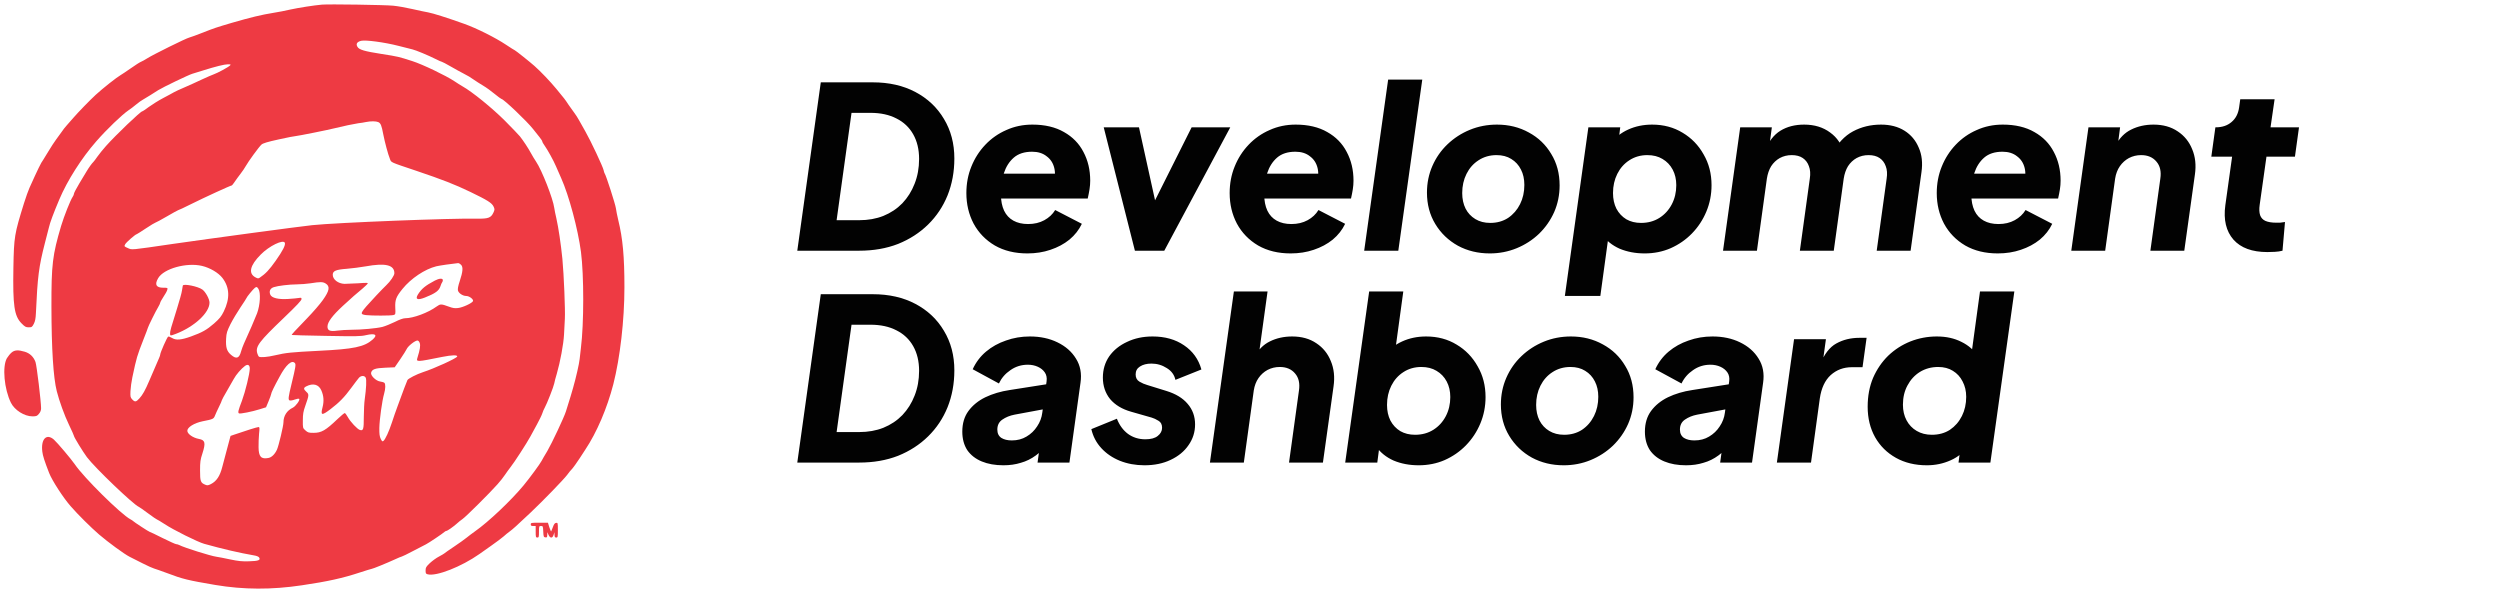 <svg width="708" height="169" viewBox="0 0 708 169" fill="none" xmlns="http://www.w3.org/2000/svg">
<path d="M225.792 71L232.448 23.32H247.168C251.776 23.32 255.808 24.237 259.264 26.072C262.72 27.907 265.408 30.445 267.328 33.688C269.291 36.931 270.272 40.664 270.272 44.888C270.272 48.643 269.632 52.12 268.352 55.32C267.072 58.477 265.237 61.229 262.848 63.576C260.459 65.923 257.621 67.757 254.336 69.08C251.051 70.36 247.381 71 243.328 71H225.792ZM236.928 62.36H243.328C245.845 62.36 248.128 61.955 250.176 61.144C252.267 60.291 254.059 59.096 255.552 57.56C257.045 55.981 258.197 54.147 259.008 52.056C259.861 49.923 260.288 47.576 260.288 45.016C260.288 42.328 259.733 40.003 258.624 38.04C257.515 36.077 255.936 34.584 253.888 33.56C251.84 32.493 249.387 31.96 246.528 31.96H241.152L236.928 62.36ZM290.956 71.768C287.415 71.768 284.343 71.021 281.74 69.528C279.137 67.992 277.132 65.923 275.724 63.32C274.359 60.717 273.676 57.837 273.676 54.68C273.676 51.992 274.145 49.496 275.084 47.192C276.023 44.845 277.345 42.776 279.052 40.984C280.759 39.192 282.743 37.805 285.004 36.824C287.265 35.8 289.719 35.288 292.364 35.288C295.905 35.288 298.892 35.992 301.324 37.4C303.756 38.765 305.591 40.643 306.828 43.032C308.108 45.421 308.748 48.131 308.748 51.16C308.748 51.971 308.684 52.781 308.556 53.592C308.428 54.403 308.257 55.277 308.044 56.216H281.804L282.316 49.176H303.052L298.252 52.376C298.807 50.584 298.913 48.984 298.572 47.576C298.231 46.168 297.505 45.059 296.396 44.248C295.329 43.395 293.964 42.968 292.3 42.968C290.124 42.968 288.396 43.523 287.116 44.632C285.836 45.741 284.897 47.213 284.3 49.048C283.745 50.883 283.468 52.909 283.468 55.128C283.468 56.877 283.767 58.392 284.364 59.672C284.961 60.909 285.836 61.848 286.988 62.488C288.14 63.128 289.527 63.448 291.148 63.448C292.897 63.448 294.433 63.085 295.756 62.36C297.079 61.635 298.103 60.675 298.828 59.48L306.38 63.384C305.569 65.091 304.396 66.584 302.86 67.864C301.324 69.101 299.532 70.061 297.484 70.744C295.479 71.427 293.303 71.768 290.956 71.768ZM321.406 71L312.574 36.056H322.558L328.382 62.488H324.222L337.47 36.056H348.414L329.726 71H321.406ZM365.519 71.768C361.977 71.768 358.905 71.021 356.303 69.528C353.7 67.992 351.695 65.923 350.286 63.32C348.921 60.717 348.239 57.837 348.239 54.68C348.239 51.992 348.708 49.496 349.647 47.192C350.585 44.845 351.908 42.776 353.615 40.984C355.321 39.192 357.305 37.805 359.567 36.824C361.828 35.8 364.281 35.288 366.927 35.288C370.468 35.288 373.455 35.992 375.887 37.4C378.319 38.765 380.153 40.643 381.391 43.032C382.671 45.421 383.311 48.131 383.311 51.16C383.311 51.971 383.247 52.781 383.119 53.592C382.991 54.403 382.82 55.277 382.607 56.216H356.367L356.879 49.176H377.615L372.815 52.376C373.369 50.584 373.476 48.984 373.135 47.576C372.793 46.168 372.068 45.059 370.959 44.248C369.892 43.395 368.527 42.968 366.863 42.968C364.687 42.968 362.959 43.523 361.679 44.632C360.399 45.741 359.46 47.213 358.863 49.048C358.308 50.883 358.031 52.909 358.031 55.128C358.031 56.877 358.329 58.392 358.927 59.672C359.524 60.909 360.399 61.848 361.551 62.488C362.703 63.128 364.089 63.448 365.711 63.448C367.46 63.448 368.996 63.085 370.319 62.36C371.641 61.635 372.665 60.675 373.391 59.48L380.943 63.384C380.132 65.091 378.959 66.584 377.423 67.864C375.887 69.101 374.095 70.061 372.047 70.744C370.041 71.427 367.865 71.768 365.519 71.768ZM386.338 71L393.122 22.552H402.786L396.002 71H386.338ZM421.906 71.768C418.578 71.768 415.57 71.043 412.882 69.592C410.194 68.099 408.06 66.051 406.482 63.448C404.903 60.845 404.114 57.88 404.114 54.552C404.114 51.864 404.626 49.347 405.65 47C406.674 44.653 408.103 42.605 409.938 40.856C411.772 39.107 413.884 37.741 416.274 36.76C418.663 35.779 421.223 35.288 423.954 35.288C427.282 35.288 430.29 36.035 432.978 37.528C435.666 38.979 437.778 41.005 439.314 43.608C440.892 46.168 441.682 49.133 441.682 52.504C441.682 55.192 441.17 57.709 440.146 60.056C439.122 62.36 437.692 64.408 435.858 66.2C434.023 67.949 431.911 69.315 429.522 70.296C427.132 71.277 424.594 71.768 421.906 71.768ZM422.034 63.128C423.954 63.128 425.639 62.659 427.09 61.72C428.54 60.739 429.671 59.437 430.482 57.816C431.292 56.195 431.698 54.381 431.698 52.376C431.698 50.712 431.378 49.261 430.738 48.024C430.098 46.744 429.18 45.741 427.986 45.016C426.834 44.291 425.447 43.928 423.826 43.928C421.906 43.928 420.199 44.419 418.706 45.4C417.255 46.339 416.124 47.619 415.314 49.24C414.503 50.861 414.098 52.675 414.098 54.68C414.098 56.344 414.418 57.816 415.058 59.096C415.698 60.333 416.615 61.315 417.81 62.04C419.004 62.765 420.412 63.128 422.034 63.128ZM443.171 83.8L449.827 36.056H458.851L458.019 42.712L456.163 40.664C457.443 38.915 459.086 37.592 461.091 36.696C463.139 35.757 465.4 35.288 467.875 35.288C471.118 35.288 473.998 36.056 476.515 37.592C479.032 39.085 481.016 41.133 482.467 43.736C483.96 46.296 484.707 49.197 484.707 52.44C484.707 55.085 484.216 57.581 483.235 59.928C482.254 62.275 480.888 64.344 479.139 66.136C477.432 67.885 475.427 69.272 473.123 70.296C470.862 71.277 468.408 71.768 465.763 71.768C463.16 71.768 460.792 71.32 458.659 70.424C456.568 69.485 454.926 68.163 453.731 66.456L455.843 64.6L453.219 83.8H443.171ZM464.739 63.128C466.702 63.128 468.43 62.659 469.923 61.72C471.416 60.781 472.59 59.501 473.443 57.88C474.296 56.259 474.723 54.445 474.723 52.44C474.723 50.776 474.382 49.304 473.699 48.024C473.016 46.744 472.056 45.741 470.819 45.016C469.624 44.291 468.195 43.928 466.531 43.928C464.611 43.928 462.904 44.419 461.411 45.4C459.96 46.339 458.83 47.619 458.019 49.24C457.208 50.861 456.803 52.675 456.803 54.68C456.803 56.344 457.123 57.816 457.763 59.096C458.446 60.376 459.384 61.379 460.579 62.104C461.774 62.787 463.16 63.128 464.739 63.128ZM487.963 71L492.827 36.056H501.787L500.699 44.184L499.739 42.84C500.848 40.109 502.342 38.168 504.219 37.016C506.096 35.864 508.336 35.288 510.939 35.288C513.84 35.288 516.294 36.035 518.299 37.528C520.304 38.979 521.606 40.941 522.203 43.416L518.747 43.672C520.368 40.643 522.374 38.488 524.763 37.208C527.152 35.928 529.798 35.288 532.699 35.288C535.302 35.288 537.52 35.864 539.355 37.016C541.19 38.168 542.534 39.768 543.387 41.816C544.283 43.821 544.539 46.147 544.155 48.792L541.083 71H531.483L534.299 50.584C534.512 49.219 534.427 48.045 534.043 47.064C533.702 46.083 533.126 45.315 532.315 44.76C531.504 44.205 530.459 43.928 529.179 43.928C527.942 43.928 526.811 44.205 525.787 44.76C524.806 45.315 523.995 46.083 523.355 47.064C522.758 48.045 522.352 49.219 522.139 50.584L519.323 71H509.723L512.539 50.584C512.752 49.219 512.667 48.045 512.283 47.064C511.942 46.083 511.366 45.315 510.555 44.76C509.744 44.205 508.699 43.928 507.419 43.928C506.182 43.928 505.051 44.205 504.027 44.76C503.046 45.315 502.235 46.083 501.595 47.064C500.998 48.045 500.592 49.219 500.379 50.584L497.563 71H487.963ZM565.769 71.768C562.227 71.768 559.155 71.021 556.553 69.528C553.95 67.992 551.945 65.923 550.536 63.32C549.171 60.717 548.489 57.837 548.489 54.68C548.489 51.992 548.958 49.496 549.897 47.192C550.835 44.845 552.158 42.776 553.865 40.984C555.571 39.192 557.555 37.805 559.817 36.824C562.078 35.8 564.531 35.288 567.177 35.288C570.718 35.288 573.705 35.992 576.137 37.4C578.569 38.765 580.403 40.643 581.641 43.032C582.921 45.421 583.561 48.131 583.561 51.16C583.561 51.971 583.497 52.781 583.369 53.592C583.241 54.403 583.07 55.277 582.857 56.216H556.617L557.129 49.176H577.865L573.065 52.376C573.619 50.584 573.726 48.984 573.385 47.576C573.043 46.168 572.318 45.059 571.209 44.248C570.142 43.395 568.777 42.968 567.113 42.968C564.937 42.968 563.209 43.523 561.929 44.632C560.649 45.741 559.71 47.213 559.113 49.048C558.558 50.883 558.281 52.909 558.281 55.128C558.281 56.877 558.579 58.392 559.177 59.672C559.774 60.909 560.649 61.848 561.801 62.488C562.953 63.128 564.339 63.448 565.961 63.448C567.71 63.448 569.246 63.085 570.569 62.36C571.891 61.635 572.915 60.675 573.641 59.48L581.193 63.384C580.382 65.091 579.209 66.584 577.673 67.864C576.137 69.101 574.345 70.061 572.297 70.744C570.291 71.427 568.115 71.768 565.769 71.768ZM586.588 71L591.452 36.056H600.412L599.516 42.968L599.132 41.176C600.241 39.085 601.713 37.592 603.548 36.696C605.425 35.757 607.537 35.288 609.884 35.288C612.572 35.288 614.855 35.928 616.732 37.208C618.609 38.445 619.975 40.131 620.828 42.264C621.724 44.397 621.98 46.787 621.596 49.432L618.588 71H608.988L611.804 50.584C612.103 48.579 611.74 46.979 610.716 45.784C609.692 44.547 608.241 43.928 606.364 43.928C605.127 43.928 603.975 44.205 602.908 44.76C601.884 45.315 601.031 46.083 600.348 47.064C599.665 48.045 599.217 49.219 599.004 50.584L596.188 71H586.588ZM642.117 71.384C637.807 71.384 634.607 70.211 632.517 67.864C630.426 65.475 629.658 62.232 630.213 58.136L632.133 44.376H626.245L627.397 36.056H627.525C629.317 36.056 630.789 35.565 631.941 34.584C633.135 33.603 633.861 32.216 634.117 30.424L634.437 28.12H644.165L643.013 36.056H651.077L649.925 44.376H641.861L639.941 58.008C639.77 59.203 639.813 60.184 640.069 60.952C640.325 61.677 640.815 62.211 641.541 62.552C642.309 62.893 643.333 63.064 644.613 63.064C644.997 63.064 645.359 63.064 645.701 63.064C646.085 63.021 646.554 62.957 647.109 62.872L646.405 71C645.765 71.171 645.039 71.277 644.229 71.32C643.461 71.363 642.757 71.384 642.117 71.384ZM225.792 131L232.448 83.32H247.168C251.776 83.32 255.808 84.237 259.264 86.072C262.72 87.907 265.408 90.445 267.328 93.688C269.291 96.931 270.272 100.664 270.272 104.888C270.272 108.643 269.632 112.12 268.352 115.32C267.072 118.477 265.237 121.229 262.848 123.576C260.459 125.923 257.621 127.757 254.336 129.08C251.051 130.36 247.381 131 243.328 131H225.792ZM236.928 122.36H243.328C245.845 122.36 248.128 121.955 250.176 121.144C252.267 120.291 254.059 119.096 255.552 117.56C257.045 115.981 258.197 114.147 259.008 112.056C259.861 109.923 260.288 107.576 260.288 105.016C260.288 102.328 259.733 100.003 258.624 98.04C257.515 96.077 255.936 94.584 253.888 93.56C251.84 92.493 249.387 91.96 246.528 91.96H241.152L236.928 122.36ZM284.172 131.768C281.825 131.768 279.777 131.405 278.028 130.68C276.279 129.955 274.913 128.888 273.932 127.48C272.993 126.029 272.524 124.28 272.524 122.232C272.524 119.928 273.1 117.987 274.252 116.408C275.447 114.787 277.047 113.485 279.052 112.504C281.1 111.523 283.404 110.84 285.964 110.456L296.972 108.728L296.268 115.768L287.308 117.432C285.985 117.688 284.833 118.157 283.852 118.84C282.913 119.48 282.444 120.419 282.444 121.656C282.444 122.723 282.828 123.512 283.596 124.024C284.364 124.493 285.345 124.728 286.54 124.728C288.119 124.728 289.505 124.365 290.7 123.64C291.937 122.915 292.94 121.955 293.708 120.76C294.519 119.565 295.009 118.264 295.18 116.856L296.396 107.96C296.524 106.979 296.353 106.147 295.884 105.464C295.415 104.781 294.753 104.248 293.9 103.864C293.047 103.48 292.108 103.288 291.084 103.288C289.249 103.288 287.607 103.8 286.156 104.824C284.705 105.805 283.617 107.064 282.892 108.6L275.468 104.568C276.364 102.605 277.623 100.941 279.244 99.576C280.865 98.211 282.743 97.165 284.876 96.44C287.009 95.672 289.271 95.288 291.66 95.288C294.604 95.288 297.207 95.843 299.468 96.952C301.772 98.061 303.521 99.597 304.716 101.56C305.953 103.523 306.38 105.805 305.996 108.408L302.86 131H293.836L294.604 125.368L297.164 125.176C295.969 126.712 294.711 127.971 293.388 128.952C292.065 129.933 290.636 130.637 289.1 131.064C287.607 131.533 285.964 131.768 284.172 131.768ZM324.109 131.768C321.591 131.768 319.266 131.341 317.133 130.488C315.042 129.635 313.293 128.44 311.885 126.904C310.477 125.368 309.538 123.576 309.069 121.528L316.301 118.584C317.026 120.419 318.071 121.848 319.437 122.872C320.845 123.896 322.487 124.408 324.365 124.408C325.943 124.408 327.117 124.088 327.885 123.448C328.695 122.808 329.101 122.04 329.101 121.144C329.101 120.205 328.759 119.544 328.077 119.16C327.394 118.733 326.754 118.435 326.157 118.264L320.333 116.6C317.773 115.875 315.789 114.68 314.381 113.016C313.015 111.309 312.333 109.283 312.333 106.936C312.333 104.675 312.93 102.669 314.125 100.92C315.362 99.171 317.047 97.805 319.181 96.824C321.314 95.8 323.725 95.288 326.413 95.288C329.911 95.288 332.877 96.12 335.309 97.784C337.783 99.448 339.426 101.731 340.237 104.632L332.877 107.576C332.578 106.168 331.767 105.059 330.445 104.248C329.122 103.395 327.671 102.968 326.093 102.968C324.77 102.968 323.682 103.245 322.829 103.8C322.018 104.312 321.613 105.059 321.613 106.04C321.613 106.979 321.975 107.661 322.701 108.088C323.426 108.515 324.173 108.835 324.941 109.048L330.317 110.712C332.962 111.523 334.967 112.739 336.333 114.36C337.741 115.981 338.445 117.923 338.445 120.184C338.445 122.36 337.826 124.323 336.589 126.072C335.394 127.821 333.709 129.208 331.533 130.232C329.399 131.256 326.925 131.768 324.109 131.768ZM342.651 131L349.435 82.552H358.971L356.155 102.968L355.195 101.176C356.304 99.085 357.776 97.592 359.611 96.696C361.488 95.757 363.6 95.288 365.947 95.288C368.635 95.288 370.917 95.928 372.795 97.208C374.672 98.445 376.037 100.131 376.891 102.264C377.787 104.397 378.043 106.787 377.659 109.432L374.651 131H365.051L367.867 110.584C368.165 108.579 367.803 106.979 366.779 105.784C365.755 104.547 364.304 103.928 362.427 103.928C361.189 103.928 360.037 104.205 358.971 104.76C357.947 105.315 357.093 106.083 356.411 107.064C355.728 108.045 355.28 109.219 355.067 110.584L352.251 131H342.651ZM401.763 131.768C399.16 131.768 396.792 131.32 394.659 130.424C392.568 129.485 390.926 128.163 389.731 126.456L390.883 124.6L390.051 131H380.963L387.747 82.552H397.411L394.659 102.712L392.163 100.664C393.443 98.915 395.086 97.592 397.091 96.696C399.139 95.757 401.4 95.288 403.875 95.288C407.118 95.288 409.998 96.056 412.515 97.592C415.032 99.085 417.016 101.133 418.467 103.736C419.96 106.296 420.707 109.197 420.707 112.44C420.707 115.085 420.216 117.581 419.235 119.928C418.254 122.275 416.888 124.344 415.139 126.136C413.432 127.885 411.427 129.272 409.123 130.296C406.862 131.277 404.408 131.768 401.763 131.768ZM400.739 123.128C402.702 123.128 404.43 122.659 405.923 121.72C407.416 120.781 408.59 119.501 409.443 117.88C410.296 116.259 410.723 114.445 410.723 112.44C410.723 110.776 410.382 109.304 409.699 108.024C409.016 106.744 408.056 105.741 406.819 105.016C405.624 104.291 404.195 103.928 402.531 103.928C400.611 103.928 398.904 104.419 397.411 105.4C395.96 106.339 394.83 107.619 394.019 109.24C393.208 110.861 392.803 112.675 392.803 114.68C392.803 116.344 393.123 117.816 393.763 119.096C394.446 120.376 395.384 121.379 396.579 122.104C397.774 122.787 399.16 123.128 400.739 123.128ZM442.843 131.768C439.515 131.768 436.507 131.043 433.819 129.592C431.131 128.099 428.998 126.051 427.419 123.448C425.84 120.845 425.051 117.88 425.051 114.552C425.051 111.864 425.563 109.347 426.587 107C427.611 104.653 429.04 102.605 430.875 100.856C432.71 99.107 434.822 97.741 437.211 96.76C439.6 95.779 442.16 95.288 444.891 95.288C448.219 95.288 451.227 96.035 453.915 97.528C456.603 98.979 458.715 101.005 460.251 103.608C461.83 106.168 462.619 109.133 462.619 112.504C462.619 115.192 462.107 117.709 461.083 120.056C460.059 122.36 458.63 124.408 456.795 126.2C454.96 127.949 452.848 129.315 450.459 130.296C448.07 131.277 445.531 131.768 442.843 131.768ZM442.971 123.128C444.891 123.128 446.576 122.659 448.027 121.72C449.478 120.739 450.608 119.437 451.419 117.816C452.23 116.195 452.635 114.381 452.635 112.376C452.635 110.712 452.315 109.261 451.675 108.024C451.035 106.744 450.118 105.741 448.923 105.016C447.771 104.291 446.384 103.928 444.763 103.928C442.843 103.928 441.136 104.419 439.643 105.4C438.192 106.339 437.062 107.619 436.251 109.24C435.44 110.861 435.035 112.675 435.035 114.68C435.035 116.344 435.355 117.816 435.995 119.096C436.635 120.333 437.552 121.315 438.747 122.04C439.942 122.765 441.35 123.128 442.971 123.128ZM477.485 131.768C475.138 131.768 473.09 131.405 471.341 130.68C469.591 129.955 468.226 128.888 467.245 127.48C466.306 126.029 465.837 124.28 465.837 122.232C465.837 119.928 466.413 117.987 467.565 116.408C468.759 114.787 470.359 113.485 472.365 112.504C474.413 111.523 476.717 110.84 479.277 110.456L490.285 108.728L489.581 115.768L480.621 117.432C479.298 117.688 478.146 118.157 477.165 118.84C476.226 119.48 475.757 120.419 475.757 121.656C475.757 122.723 476.141 123.512 476.909 124.024C477.677 124.493 478.658 124.728 479.853 124.728C481.431 124.728 482.818 124.365 484.013 123.64C485.25 122.915 486.253 121.955 487.021 120.76C487.831 119.565 488.322 118.264 488.493 116.856L489.709 107.96C489.837 106.979 489.666 106.147 489.197 105.464C488.727 104.781 488.066 104.248 487.213 103.864C486.359 103.48 485.421 103.288 484.397 103.288C482.562 103.288 480.919 103.8 479.469 104.824C478.018 105.805 476.93 107.064 476.205 108.6L468.781 104.568C469.677 102.605 470.935 100.941 472.557 99.576C474.178 98.211 476.055 97.165 478.189 96.44C480.322 95.672 482.583 95.288 484.973 95.288C487.917 95.288 490.519 95.843 492.781 96.952C495.085 98.061 496.834 99.597 498.029 101.56C499.266 103.523 499.693 105.805 499.309 108.408L496.173 131H487.149L487.917 125.368L490.477 125.176C489.282 126.712 488.023 127.971 486.701 128.952C485.378 129.933 483.949 130.637 482.413 131.064C480.919 131.533 479.277 131.768 477.485 131.768ZM503.213 131L508.077 96.056H517.101L515.949 104.44L515.437 103.224C516.632 100.28 518.168 98.296 520.045 97.272C521.965 96.205 524.141 95.672 526.573 95.672H528.621L527.469 103.992H524.461C522.114 103.992 520.109 104.739 518.445 106.232C516.824 107.725 515.8 109.923 515.373 112.824L512.877 131H503.213ZM545.693 131.768C542.365 131.768 539.442 131.064 536.925 129.656C534.407 128.248 532.445 126.307 531.036 123.832C529.628 121.315 528.924 118.435 528.924 115.192C528.924 112.163 529.437 109.432 530.461 107C531.527 104.568 532.957 102.477 534.749 100.728C536.583 98.979 538.674 97.635 541.021 96.696C543.41 95.757 545.906 95.288 548.509 95.288C551.154 95.288 553.479 95.8 555.485 96.824C557.49 97.805 559.047 99.171 560.157 100.92L557.981 102.712L560.733 82.552H570.461L563.677 131H554.653L555.485 124.6L557.533 126.072C556.253 127.992 554.546 129.421 552.413 130.36C550.322 131.299 548.082 131.768 545.693 131.768ZM547.101 123.128C549.063 123.128 550.77 122.659 552.221 121.72C553.671 120.739 554.802 119.437 555.613 117.816C556.423 116.195 556.829 114.381 556.829 112.376C556.829 110.755 556.487 109.304 555.805 108.024C555.165 106.744 554.247 105.741 553.053 105.016C551.901 104.291 550.514 103.928 548.893 103.928C546.973 103.928 545.245 104.397 543.708 105.336C542.215 106.275 541.042 107.555 540.189 109.176C539.335 110.755 538.909 112.568 538.909 114.616C538.909 116.28 539.25 117.752 539.933 119.032C540.615 120.312 541.575 121.315 542.812 122.04C544.05 122.765 545.479 123.128 547.101 123.128Z" fill="#020202"/>
<path d="M91.21 1.308C88.86 1.518 84.672 2.171 82.299 2.685C80.926 3.012 78.762 3.432 77.529 3.619C74.039 4.179 70.967 4.927 65.732 6.444C61.078 7.822 60.729 7.939 57.472 9.223C55.75 9.9 54.028 10.53 53.633 10.624C52.748 10.81 43.325 15.48 41.719 16.508C41.045 16.928 40.23 17.395 39.905 17.512C39.579 17.628 38.276 18.469 37.019 19.356C35.74 20.243 34.46 21.107 34.157 21.271C33.203 21.784 29.108 25.006 27.107 26.851C25.432 28.392 22.012 31.918 20.755 33.389C20.173 34.089 19.312 35.07 18.87 35.537C18.428 36.027 17.8 36.821 17.474 37.335C17.148 37.825 16.427 38.806 15.892 39.506C15.38 40.207 14.38 41.724 13.705 42.868C13.03 44.012 12.355 45.11 12.216 45.297C11.657 45.997 10.703 47.958 8.33 53.235C8.004 53.936 7.329 55.874 6.794 57.555C4.072 66.334 3.956 67.011 3.793 75.813C3.607 86.531 4.025 89.472 6.096 91.574C7.05 92.555 7.329 92.695 8.121 92.695C9.005 92.695 9.098 92.625 9.586 91.691C9.959 90.967 10.098 90.173 10.168 88.725C10.633 78.335 11.006 75.463 12.704 68.879C13.17 67.151 13.682 65.143 13.844 64.443C14.147 63.065 15.124 60.45 16.799 56.481C19.056 51.134 23.105 44.76 27.27 40.02C30.225 36.634 34.53 32.502 36.414 31.217C36.926 30.89 37.904 30.143 38.602 29.559C39.276 28.999 40.114 28.392 40.463 28.229C40.789 28.042 41.743 27.482 42.58 26.945C43.418 26.431 44.419 25.8 44.791 25.544C46.164 24.68 53.423 21.201 54.447 20.897C55.029 20.734 56.378 20.313 57.472 19.963C61.032 18.843 63.545 18.212 64.522 18.212C65.36 18.212 65.43 18.259 65.15 18.539C64.662 19.029 61.59 20.687 60.566 21.037C60.078 21.201 58.542 21.878 57.123 22.532C55.727 23.209 53.516 24.189 52.237 24.75C50.957 25.287 49.607 25.917 49.212 26.151C48.84 26.384 47.467 27.108 46.187 27.785C44.907 28.462 43.116 29.583 42.185 30.26C41.254 30.96 40.416 31.521 40.3 31.521C39.812 31.521 32.808 38.222 30.016 41.351C29.201 42.261 28.108 43.615 27.596 44.339C27.107 45.063 26.572 45.74 26.432 45.88C26.083 46.184 25.129 47.491 24.501 48.565C24.245 49.009 23.338 50.527 22.477 51.928C21.639 53.329 20.941 54.66 20.941 54.87C20.941 55.056 20.802 55.43 20.615 55.687C19.941 56.667 18.149 61.197 17.311 63.976C14.868 72.241 14.543 74.856 14.566 86.857C14.589 98.789 15.101 106.937 16.078 110.79C16.776 113.545 18.265 117.678 19.522 120.269C20.313 121.904 20.941 123.328 20.941 123.445C20.941 123.795 23.477 127.928 24.617 129.469C26.898 132.504 37.787 142.918 39.323 143.548C39.509 143.618 40.696 144.459 41.952 145.393C43.209 146.327 44.325 147.097 44.419 147.097C44.512 147.097 45.466 147.681 46.559 148.381C49.026 150.039 55.983 153.495 57.821 154.008C62.986 155.456 67.803 156.577 71.991 157.301C72.643 157.394 73.248 157.651 73.387 157.884C73.853 158.632 73.201 158.888 70.549 158.958C68.547 159.028 67.5 158.912 65.15 158.421C63.545 158.071 61.823 157.744 61.311 157.674C59.682 157.464 52.074 155.059 50.771 154.359C50.492 154.219 50.119 154.102 49.886 154.102C49.677 154.102 47.932 153.308 46.001 152.351C44.093 151.393 42.464 150.6 42.348 150.6C42.162 150.6 37.88 147.798 37.694 147.564C37.624 147.471 37.299 147.261 36.95 147.074C34.297 145.696 23.71 135.236 21.174 131.477C20.22 130.076 16.195 125.313 15.264 124.496C13.17 122.651 11.541 124.332 11.983 127.905C12.123 129.095 12.588 130.52 13.914 133.952C14.729 136.053 17.916 140.98 20.011 143.361C22.058 145.72 25.781 149.409 28.061 151.37C30.644 153.588 35.181 156.904 36.694 157.674C37.299 157.978 38.974 158.818 40.393 159.542C41.813 160.266 43.278 160.92 43.651 161.013C44.023 161.106 45.629 161.69 47.234 162.274C51.771 164.002 53.167 164.329 60.962 165.659C69.013 167.014 76.947 167.037 85.51 165.753C92.793 164.679 97.097 163.722 101.89 162.134C103.612 161.573 105.125 161.106 105.241 161.106C105.544 161.106 109.592 159.449 111.779 158.445C112.78 157.978 113.687 157.604 113.804 157.604C113.92 157.604 115.363 156.904 116.991 156.04C118.62 155.199 120.272 154.335 120.644 154.149C121.436 153.752 125.368 151.113 125.833 150.67C125.996 150.506 126.252 150.366 126.368 150.366C126.694 150.366 128.346 149.199 129.37 148.288C129.812 147.868 130.557 147.284 130.999 146.98C131.906 146.373 138.747 139.579 140.888 137.151C141.655 136.287 142.633 135.073 143.028 134.442C143.447 133.812 144.145 132.854 144.564 132.317C145.611 131.033 149.241 125.406 150.195 123.632C150.614 122.861 151.475 121.273 152.103 120.129C152.731 118.962 153.406 117.608 153.569 117.094C153.732 116.58 154.034 115.833 154.267 115.46C154.872 114.409 156.803 109.482 156.966 108.572C157.036 108.128 157.361 106.891 157.687 105.84C158.641 102.548 159.595 97.458 159.735 94.726C159.804 93.278 159.921 91.294 159.967 90.29C160.107 87.838 159.688 77.751 159.269 73.315C158.827 68.972 158.176 64.583 157.571 61.874C157.315 60.777 157.036 59.446 156.966 58.886C156.617 56.247 153.452 48.192 151.824 45.787C151.428 45.203 150.753 44.106 150.358 43.359C149.59 41.934 148.17 39.786 147.24 38.619C146.961 38.245 145.029 36.261 142.982 34.183C139.352 30.564 133.721 25.987 130.975 24.446C130.417 24.119 129.393 23.489 128.718 23.022C126.345 21.434 119.69 18.235 116.759 17.301C112.919 16.064 112.64 15.994 108.126 15.293C103.17 14.523 101.681 14.079 101.216 13.239C100.75 12.421 101.099 11.861 102.263 11.558C103.519 11.254 108.917 11.978 112.826 12.982C114.572 13.449 116.363 13.893 116.805 13.986C117.782 14.219 121.226 15.644 123.367 16.718C124.228 17.161 125.042 17.512 125.158 17.512C125.275 17.512 126.415 18.119 127.671 18.843C128.928 19.566 130.533 20.453 131.231 20.804C131.929 21.154 132.651 21.551 132.86 21.691C133.884 22.415 137.048 24.446 137.537 24.703C137.839 24.866 138.933 25.684 139.957 26.501C140.981 27.341 141.911 28.018 142.004 28.018C142.633 28.042 149.311 34.416 150.963 36.541C151.544 37.311 152.382 38.362 152.801 38.852C153.22 39.366 153.569 39.903 153.569 40.043C153.569 40.207 153.871 40.744 154.243 41.257C155.058 42.401 156.78 45.483 157.431 47.048C157.71 47.678 158.385 49.219 158.92 50.433C161.131 55.36 163.69 64.933 164.528 71.331C165.389 77.938 165.389 91.667 164.505 98.625C164.388 99.536 164.225 100.913 164.156 101.684C164.016 103.038 163.132 106.937 162.294 109.856C161.968 111.07 161.456 112.728 160.27 116.51C159.758 118.168 156.268 125.57 155.011 127.718C154.267 128.932 153.545 130.193 153.382 130.52C152.94 131.384 150.078 135.283 148.287 137.454C144.727 141.75 138.375 147.774 134.512 150.483C133.791 150.996 132.721 151.79 132.162 152.257C131.58 152.724 129.975 153.892 128.556 154.826C127.159 155.76 125.95 156.6 125.88 156.694C125.81 156.787 125.112 157.184 124.344 157.604C123.553 158.001 122.39 158.865 121.715 159.495C120.668 160.499 120.528 160.733 120.528 161.573C120.528 162.367 120.598 162.507 121.133 162.648C123.599 163.278 130.696 160.476 135.769 156.904C136.164 156.624 137.677 155.549 139.142 154.522C140.608 153.495 142.191 152.304 142.633 151.907C143.075 151.487 143.866 150.856 144.378 150.483C145.285 149.806 145.983 149.199 150.195 145.229C153.801 141.82 159.618 135.82 160.619 134.489C161.131 133.788 161.689 133.088 161.852 132.971C162.108 132.761 163.644 130.636 164.156 129.796C164.295 129.586 164.993 128.488 165.738 127.368C169.019 122.464 171.95 115.576 173.695 108.805C175.603 101.31 176.837 90.71 176.837 81.347C176.837 72.661 176.371 67.548 175.092 62.341C174.812 61.127 174.487 59.586 174.417 58.956C174.277 57.882 171.648 49.663 171.252 49.149C171.159 49.009 171.02 48.589 170.95 48.215C170.764 47.258 167.273 39.833 165.808 37.288C165.156 36.167 164.318 34.696 163.969 34.019C163.597 33.342 163.015 32.431 162.666 31.988C162.317 31.544 161.573 30.494 161.014 29.676C159.874 27.948 159.991 28.135 157.594 25.217C155.826 23.069 153.196 20.313 151.358 18.679C150.102 17.558 145.937 14.243 145.797 14.243C145.727 14.243 144.587 13.519 143.284 12.655C140.306 10.67 135.001 8.009 131.464 6.748C126.834 5.09 122.576 3.736 121.226 3.502C120.528 3.386 118.527 2.965 116.805 2.568C115.083 2.171 112.617 1.728 111.337 1.611C109.01 1.378 93.165 1.144 91.21 1.308ZM107.126 34.58C107.824 34.906 108.056 35.467 108.545 38.059C108.987 40.3 109.895 43.732 110.43 45.016C110.825 46.044 110.337 45.834 117.852 48.355C125.391 50.9 128.788 52.231 133.209 54.356C138.049 56.691 139.282 57.461 139.771 58.489C140.12 59.236 140.12 59.353 139.747 60.193C139.073 61.664 138.305 61.968 135.303 61.921C128.113 61.758 95.306 63.042 88.418 63.766C84.998 64.116 59.24 67.595 48.863 69.089C36.74 70.864 37.415 70.793 36.205 70.256C35.158 69.79 35.135 69.79 35.46 69.159C35.74 68.622 38.392 66.311 38.741 66.311C38.811 66.311 39.974 65.563 41.324 64.676C42.697 63.766 43.907 63.042 44.023 63.042C44.139 63.042 45.605 62.248 47.257 61.291C48.909 60.333 50.329 59.539 50.422 59.539C50.538 59.539 52.19 58.769 54.098 57.812C57.844 55.944 65.267 52.535 65.592 52.535C65.686 52.535 66.081 52.091 66.43 51.531C66.802 50.994 67.524 49.966 68.082 49.266C68.641 48.565 69.315 47.538 69.618 47.001C70.316 45.74 73.341 41.584 74.039 40.954C74.434 40.58 75.714 40.183 78.925 39.483C81.322 38.946 83.509 38.526 83.811 38.526C84.253 38.526 93.258 36.728 94.817 36.307C96.934 35.77 100.401 35.047 101.448 34.906C102.146 34.836 103.147 34.673 103.659 34.556C105.055 34.276 106.474 34.299 107.126 34.58ZM80.67 68.762C80.903 69.416 80.065 71.027 78.041 73.899C76.272 76.397 75.202 77.541 73.597 78.615C73.154 78.919 73.015 78.895 72.387 78.569C70.246 77.471 70.758 75.183 73.829 72.101C76.226 69.649 80.251 67.711 80.67 68.762ZM130.557 74.973C131.208 75.627 131.092 76.934 130.184 79.666C129.742 80.997 129.579 81.861 129.696 82.281C129.882 83.028 131.069 83.822 132.046 83.822C132.907 83.822 134.163 84.779 133.954 85.27C133.744 85.83 131.045 87.091 129.719 87.231C128.835 87.348 128.207 87.254 127.159 86.857C124.926 86.04 124.716 86.04 123.646 86.811C121.203 88.585 117.038 90.126 114.734 90.126C114.199 90.126 113.129 90.5 111.803 91.177C110.662 91.737 109.08 92.368 108.312 92.578C106.614 92.998 102.356 93.395 99.354 93.395C98.144 93.395 96.422 93.512 95.562 93.629C93.444 93.932 92.723 93.629 92.746 92.438C92.769 91.2 94.142 89.356 97.097 86.624C98.563 85.27 99.959 84.009 100.192 83.822C101.867 82.468 103.915 80.647 104.101 80.367C104.287 80.063 103.938 80.04 101.425 80.226C99.843 80.32 98.098 80.39 97.563 80.39C95.748 80.32 94.235 79.152 94.235 77.821C94.235 76.724 95.096 76.35 98.261 76.117C99.703 76 102.053 75.697 103.519 75.44C109.173 74.412 111.686 75.02 111.686 77.378C111.686 78.008 110.593 79.643 109.383 80.787C108.894 81.23 107.638 82.561 106.544 83.705C101.751 88.865 101.704 88.959 103.659 89.239C105.195 89.426 110.709 89.426 111.454 89.216C112.012 89.052 112.035 89.005 111.942 87.138C111.849 84.896 112.175 84.056 113.99 81.814C116.386 78.849 120.295 76.234 123.553 75.416C124.391 75.206 128.276 74.646 129.789 74.506C129.928 74.506 130.301 74.716 130.557 74.973ZM57.193 75.3C59.473 75.837 61.846 77.238 62.986 78.709C65.057 81.417 65.174 84.522 63.359 88.235C62.661 89.636 62.172 90.243 60.613 91.621C58.519 93.442 57.263 94.142 54.098 95.286C51.306 96.29 49.863 96.407 48.746 95.73C48.304 95.45 47.792 95.263 47.63 95.333C47.327 95.45 45.373 99.886 45.373 100.423C45.373 100.563 45.233 101.007 45.047 101.404C44.442 102.735 42.999 106.097 42.255 107.871C41.138 110.51 40.37 111.864 39.486 112.821C38.532 113.872 38.206 113.919 37.438 113.101C36.926 112.564 36.88 112.331 36.95 110.743C36.996 109.786 37.229 108.035 37.485 106.844C38.718 101.077 38.764 100.937 40.626 96.15C41.324 94.399 41.882 92.905 41.882 92.835C41.882 92.601 44.186 87.931 44.791 86.974C45.093 86.46 45.373 85.9 45.373 85.737C45.373 85.573 45.791 84.826 46.28 84.079C46.792 83.332 47.281 82.445 47.374 82.094C47.513 81.487 47.49 81.487 46.28 81.487C44.209 81.487 43.721 80.6 44.791 78.779C46.373 76.07 52.818 74.272 57.193 75.3ZM92.164 80.25C93.537 81.067 93.351 82.281 91.42 84.99C90.652 86.087 88.651 88.398 86.952 90.15C83.555 93.652 82.601 94.703 82.601 94.866C82.601 94.913 86.976 95.029 92.327 95.123C100.867 95.286 102.216 95.263 103.659 94.913C106.311 94.306 107.056 94.819 105.52 96.174C103.147 98.252 100.215 98.859 90.257 99.349C82.485 99.746 81.019 99.886 77.831 100.633C75.76 101.124 73.783 101.287 73.317 101.007C73.201 100.913 72.968 100.47 72.852 100.026C72.317 98.112 73.364 96.734 80.391 90.01C84.114 86.437 85.394 85.083 85.394 84.686C85.394 84.312 85.277 84.266 84.649 84.382C84.23 84.453 82.88 84.593 81.647 84.663C78.809 84.849 76.901 84.382 76.528 83.402C76.156 82.445 76.528 81.651 77.529 81.324C78.716 80.927 81.857 80.553 84.114 80.53C85.138 80.53 86.859 80.39 87.953 80.226C90.745 79.783 91.397 79.806 92.164 80.25ZM73.178 81.791C73.876 82.865 73.69 86.297 72.805 88.725C72.387 89.869 70.386 94.469 69.059 97.364C68.803 97.948 68.431 98.929 68.268 99.536C67.756 101.497 66.919 101.777 65.43 100.493C64.22 99.466 63.894 98.368 64.034 95.893C64.126 94.282 64.289 93.792 65.267 91.807C65.895 90.57 67.175 88.422 68.105 87.044C69.036 85.667 69.804 84.476 69.804 84.406C69.804 84.196 71.642 81.931 72.131 81.557C72.619 81.16 72.782 81.184 73.178 81.791ZM118.876 97.154C119.109 97.855 118.946 98.999 118.225 101.287C117.852 102.548 117.876 102.548 125.228 101.077C128.044 100.516 129.649 100.493 129.463 100.983C129.254 101.497 122.971 104.369 119.784 105.396C117.992 105.98 115.595 107.218 115.386 107.638C115.2 107.988 114.083 110.953 112.57 115.109C112.105 116.324 111.407 118.378 110.988 119.662C110.151 122.207 109.127 124.426 108.592 124.869C108.312 125.103 108.173 125.009 107.824 124.285C107.498 123.608 107.405 122.908 107.428 121.18C107.475 118.822 108.219 113.428 108.778 111.514C109.197 110.089 109.22 108.712 108.848 108.408C108.685 108.268 108.126 108.105 107.614 108.035C106.428 107.848 104.892 106.33 105.101 105.536C105.357 104.579 106.242 104.252 109.104 104.135L111.779 104.019L113.385 101.684C114.246 100.4 115.06 99.139 115.153 98.882C115.525 98.018 117.527 96.43 118.225 96.43C118.457 96.43 118.736 96.734 118.876 97.154ZM83.532 102.851C83.835 103.225 83.695 104.065 82.601 108.572C81.624 112.588 81.554 113.218 82.043 113.405C82.252 113.475 82.904 113.382 83.486 113.148C84.067 112.938 84.626 112.845 84.742 112.961C85.044 113.265 83.741 115.063 82.927 115.46C81.252 116.254 80.275 117.771 80.275 119.616C80.275 120.62 78.925 126.247 78.436 127.344C77.831 128.652 76.924 129.539 75.993 129.702C73.946 130.099 73.248 129.329 73.224 126.644C73.201 125.616 73.271 123.935 73.364 122.861C73.55 121.157 73.527 120.947 73.178 120.947C72.829 120.947 69.548 121.974 66.453 123.048L65.29 123.445L64.266 127.274C63.708 129.376 63.126 131.617 62.94 132.271C62.288 134.816 61.334 136.263 59.752 137.081C58.961 137.478 58.705 137.524 58.17 137.291C56.797 136.73 56.657 136.333 56.657 133.228C56.657 130.8 56.751 130.146 57.309 128.465C58.286 125.43 58.123 124.636 56.355 124.309C54.657 124.005 53.051 122.885 53.051 121.997C53.051 120.993 55.005 119.803 57.356 119.312C60.311 118.728 60.497 118.658 60.869 117.724C61.055 117.258 61.567 116.113 62.009 115.226C62.474 114.316 62.824 113.475 62.824 113.358C62.847 113.218 63.452 112.074 64.22 110.79C64.987 109.506 65.872 107.941 66.197 107.334C66.849 106.097 68.338 104.392 69.385 103.622C70.2 103.061 70.735 103.365 70.735 104.369C70.735 105.793 69.478 110.907 68.524 113.475C67.454 116.277 67.314 116.861 67.686 117.071C67.989 117.258 71.433 116.58 73.55 115.903L75.342 115.343L76.063 113.615C76.459 112.658 76.784 111.771 76.784 111.63C76.784 111.28 77.622 109.506 79.181 106.681C80.996 103.272 82.671 101.801 83.532 102.851ZM103.566 106.961C103.845 107.498 103.729 109.949 103.287 113.125C103.147 114.012 103.054 116.254 103.031 118.075C103.031 121.6 102.891 122.067 101.914 121.764C101.169 121.53 99.238 119.452 98.517 118.145C98.168 117.514 97.772 116.977 97.632 116.977C97.493 116.977 96.585 117.724 95.631 118.635C92.188 121.927 91.024 122.581 88.791 122.581C87.441 122.581 87.185 122.511 86.51 121.904C85.743 121.227 85.743 121.203 85.766 119.032C85.766 117.258 85.905 116.51 86.441 114.993C87.534 111.887 87.557 111.677 86.766 110.977C85.929 110.206 85.905 109.833 86.743 109.412C88.651 108.432 90.257 108.852 91.001 110.556C91.676 112.097 91.792 113.592 91.35 115.32C90.745 117.678 91.094 117.771 93.561 115.903C96.05 114.012 97.539 112.494 99.471 109.856C100.401 108.572 101.402 107.288 101.658 106.984C102.263 106.33 103.217 106.307 103.566 106.961Z" fill="#EE3A43"/>
<path d="M123.157 79.456C120.412 80.903 119.365 81.791 118.341 83.425C117.527 84.779 118.248 85.083 120.319 84.266C123.274 83.098 124.321 82.351 124.74 81.044C124.879 80.577 125.089 80.11 125.205 79.969C125.321 79.853 125.414 79.573 125.414 79.339C125.414 78.755 124.391 78.802 123.157 79.456Z" fill="#EE3A43"/>
<path d="M51.771 80.88C51.725 81.02 51.632 81.651 51.539 82.258C51.469 82.865 50.84 85.13 50.166 87.278C48.397 92.881 48.165 93.722 48.165 94.399C48.165 95.146 48.188 95.146 49.77 94.562C55.052 92.531 59.333 88.562 59.333 85.713C59.333 84.686 58.217 82.655 57.309 82.001C56.053 81.09 51.957 80.273 51.771 80.88Z" fill="#EE3A43"/>
<path d="M3.281 99.839C2.885 100.166 2.28 100.913 1.954 101.45C0.605 103.785 1.187 110.206 3.095 114.059C4.118 116.137 6.911 117.911 9.168 117.911C10.284 117.911 10.494 117.841 11.029 117.187C11.448 116.697 11.634 116.207 11.634 115.623C11.634 113.732 10.401 103.482 10.052 102.524C9.517 101.053 8.47 100.049 7.004 99.606C5.142 99.046 4.118 99.115 3.281 99.839Z" fill="#EE3A43"/>
<path d="M150.311 148.498C150.311 148.872 150.474 148.965 151.009 148.965H151.707V150.6C151.707 152.071 151.754 152.234 152.173 152.234C152.591 152.234 152.638 152.071 152.638 150.6C152.638 149.012 152.661 148.965 153.22 148.965C153.755 148.965 153.778 149.035 153.848 150.529C153.918 151.977 153.964 152.117 154.453 152.187C154.895 152.257 154.965 152.164 154.988 151.487L155.011 150.716L155.337 151.463C155.546 151.93 155.826 152.234 156.105 152.234C156.384 152.234 156.617 151.977 156.78 151.463L157.012 150.716L157.036 151.463C157.059 152.071 157.152 152.234 157.524 152.234C157.966 152.234 157.99 152.071 157.99 150.109C157.99 148.078 157.966 148.008 157.478 148.078C157.105 148.125 156.873 148.451 156.593 149.245C156.384 149.852 156.151 150.413 156.105 150.483C156.035 150.553 155.802 150.016 155.57 149.315L155.174 148.031H152.731C150.474 148.031 150.311 148.055 150.311 148.498Z" fill="#EE3A43"/>
</svg>
